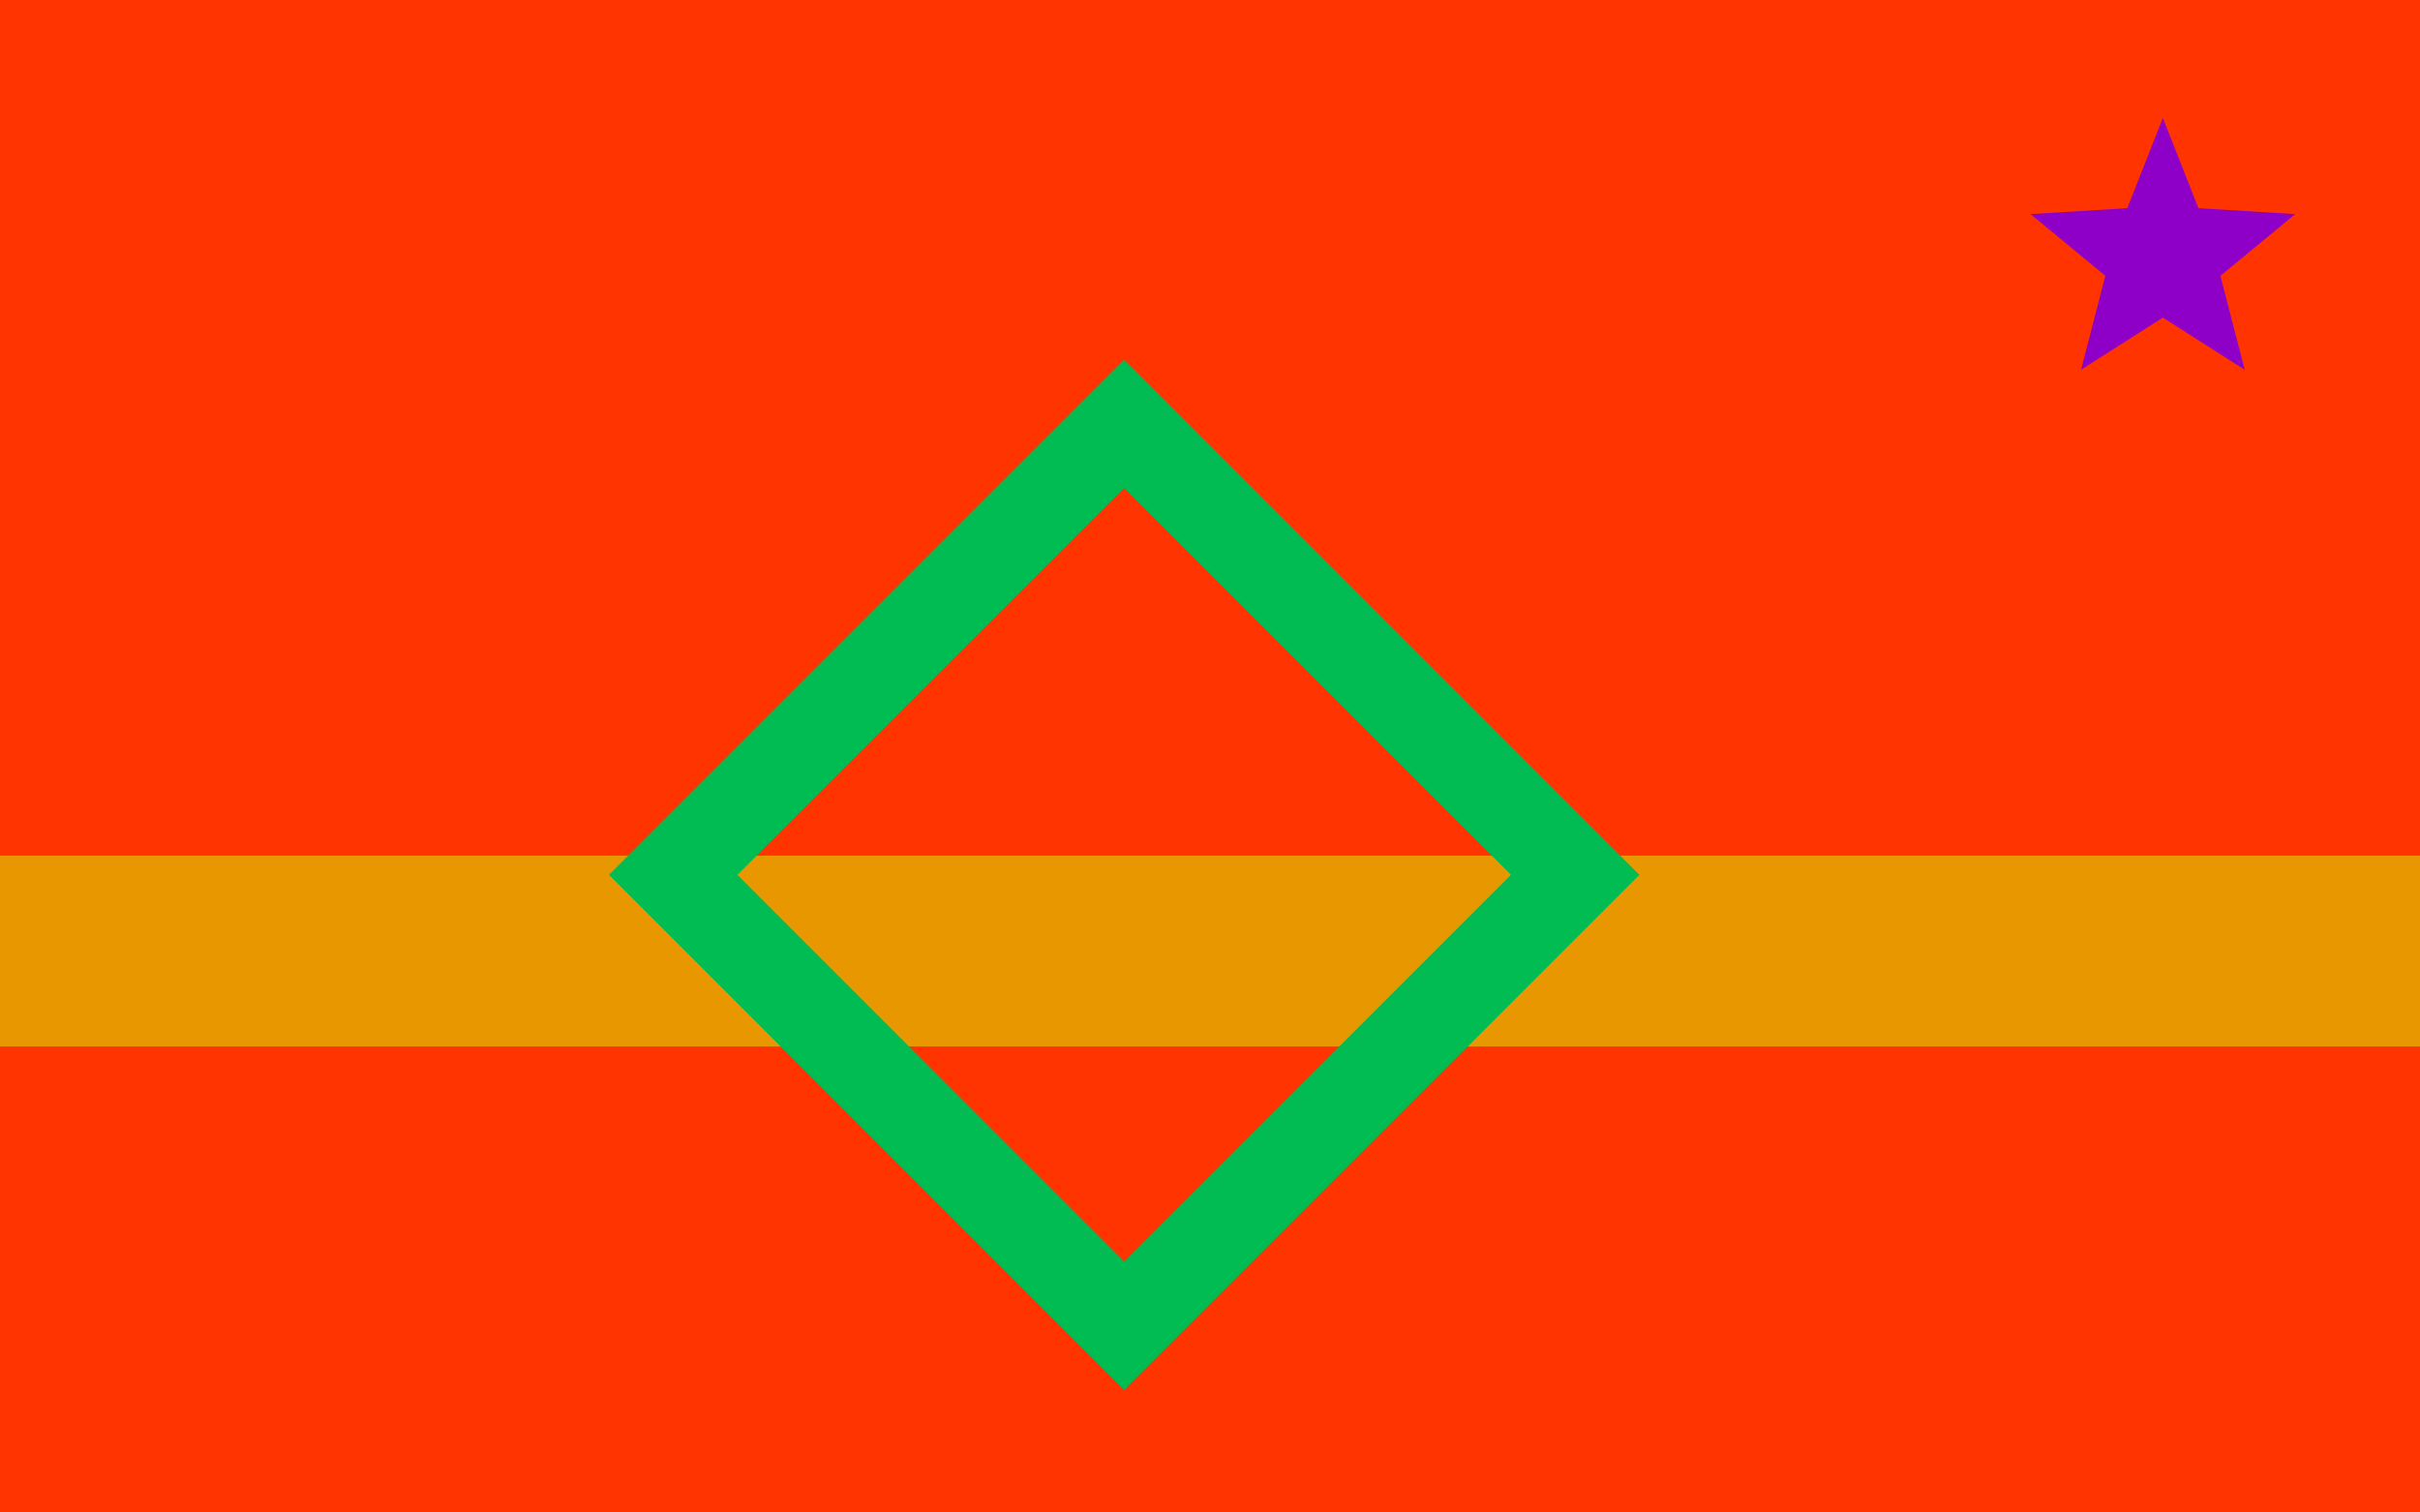 <svg version="1.1" xmlns="http://www.w3.org/2000/svg" xmlns:xlink="http://www.w3.org/1999/xlink" width="800" height="500" viewBox="0 0 800 500"><defs/><g/><g transform="scale(1,1)"><g><g transform="scale(1,1)"><rect fill="rgb(255,52,0)" stroke="none" x="0" y="0" width="800" height="500" fill-opacity="1"/></g><path fill="none" stroke="rgb(233,151,0)" paint-order="fill stroke markers" d=" M 0 314.404 L 800 314.404" stroke-opacity="1" stroke-linecap="square" stroke-miterlimit="10" stroke-width="63.096"/><path fill="none" stroke="rgb(0,188,83)" paint-order="fill stroke markers" d=" M 520.722 289.205 L 371.631 438.295 L 222.54 289.205 L 371.631 140.114 L 520.722 289.205 L 520.722 289.205" stroke-opacity="1" stroke-linecap="square" stroke-miterlimit="10" stroke-width="30"/><g transform="translate(715,85) rotate(-90,0,0)"><path fill="rgb(142,0,200)" stroke="none" paint-order="stroke fill markers" d=" M 46 0 L 16.18 11.756 L 14.215 43.749 L -6.18 19.021 L -37.215 27.038 L -20 2.4492935982947065e-15 L -37.215 -27.038 L -6.18 -19.021 L 14.215 -43.749 L 16.18 -11.756 L 46 0 L 46 0" fill-opacity="1"/></g></g></g></svg>